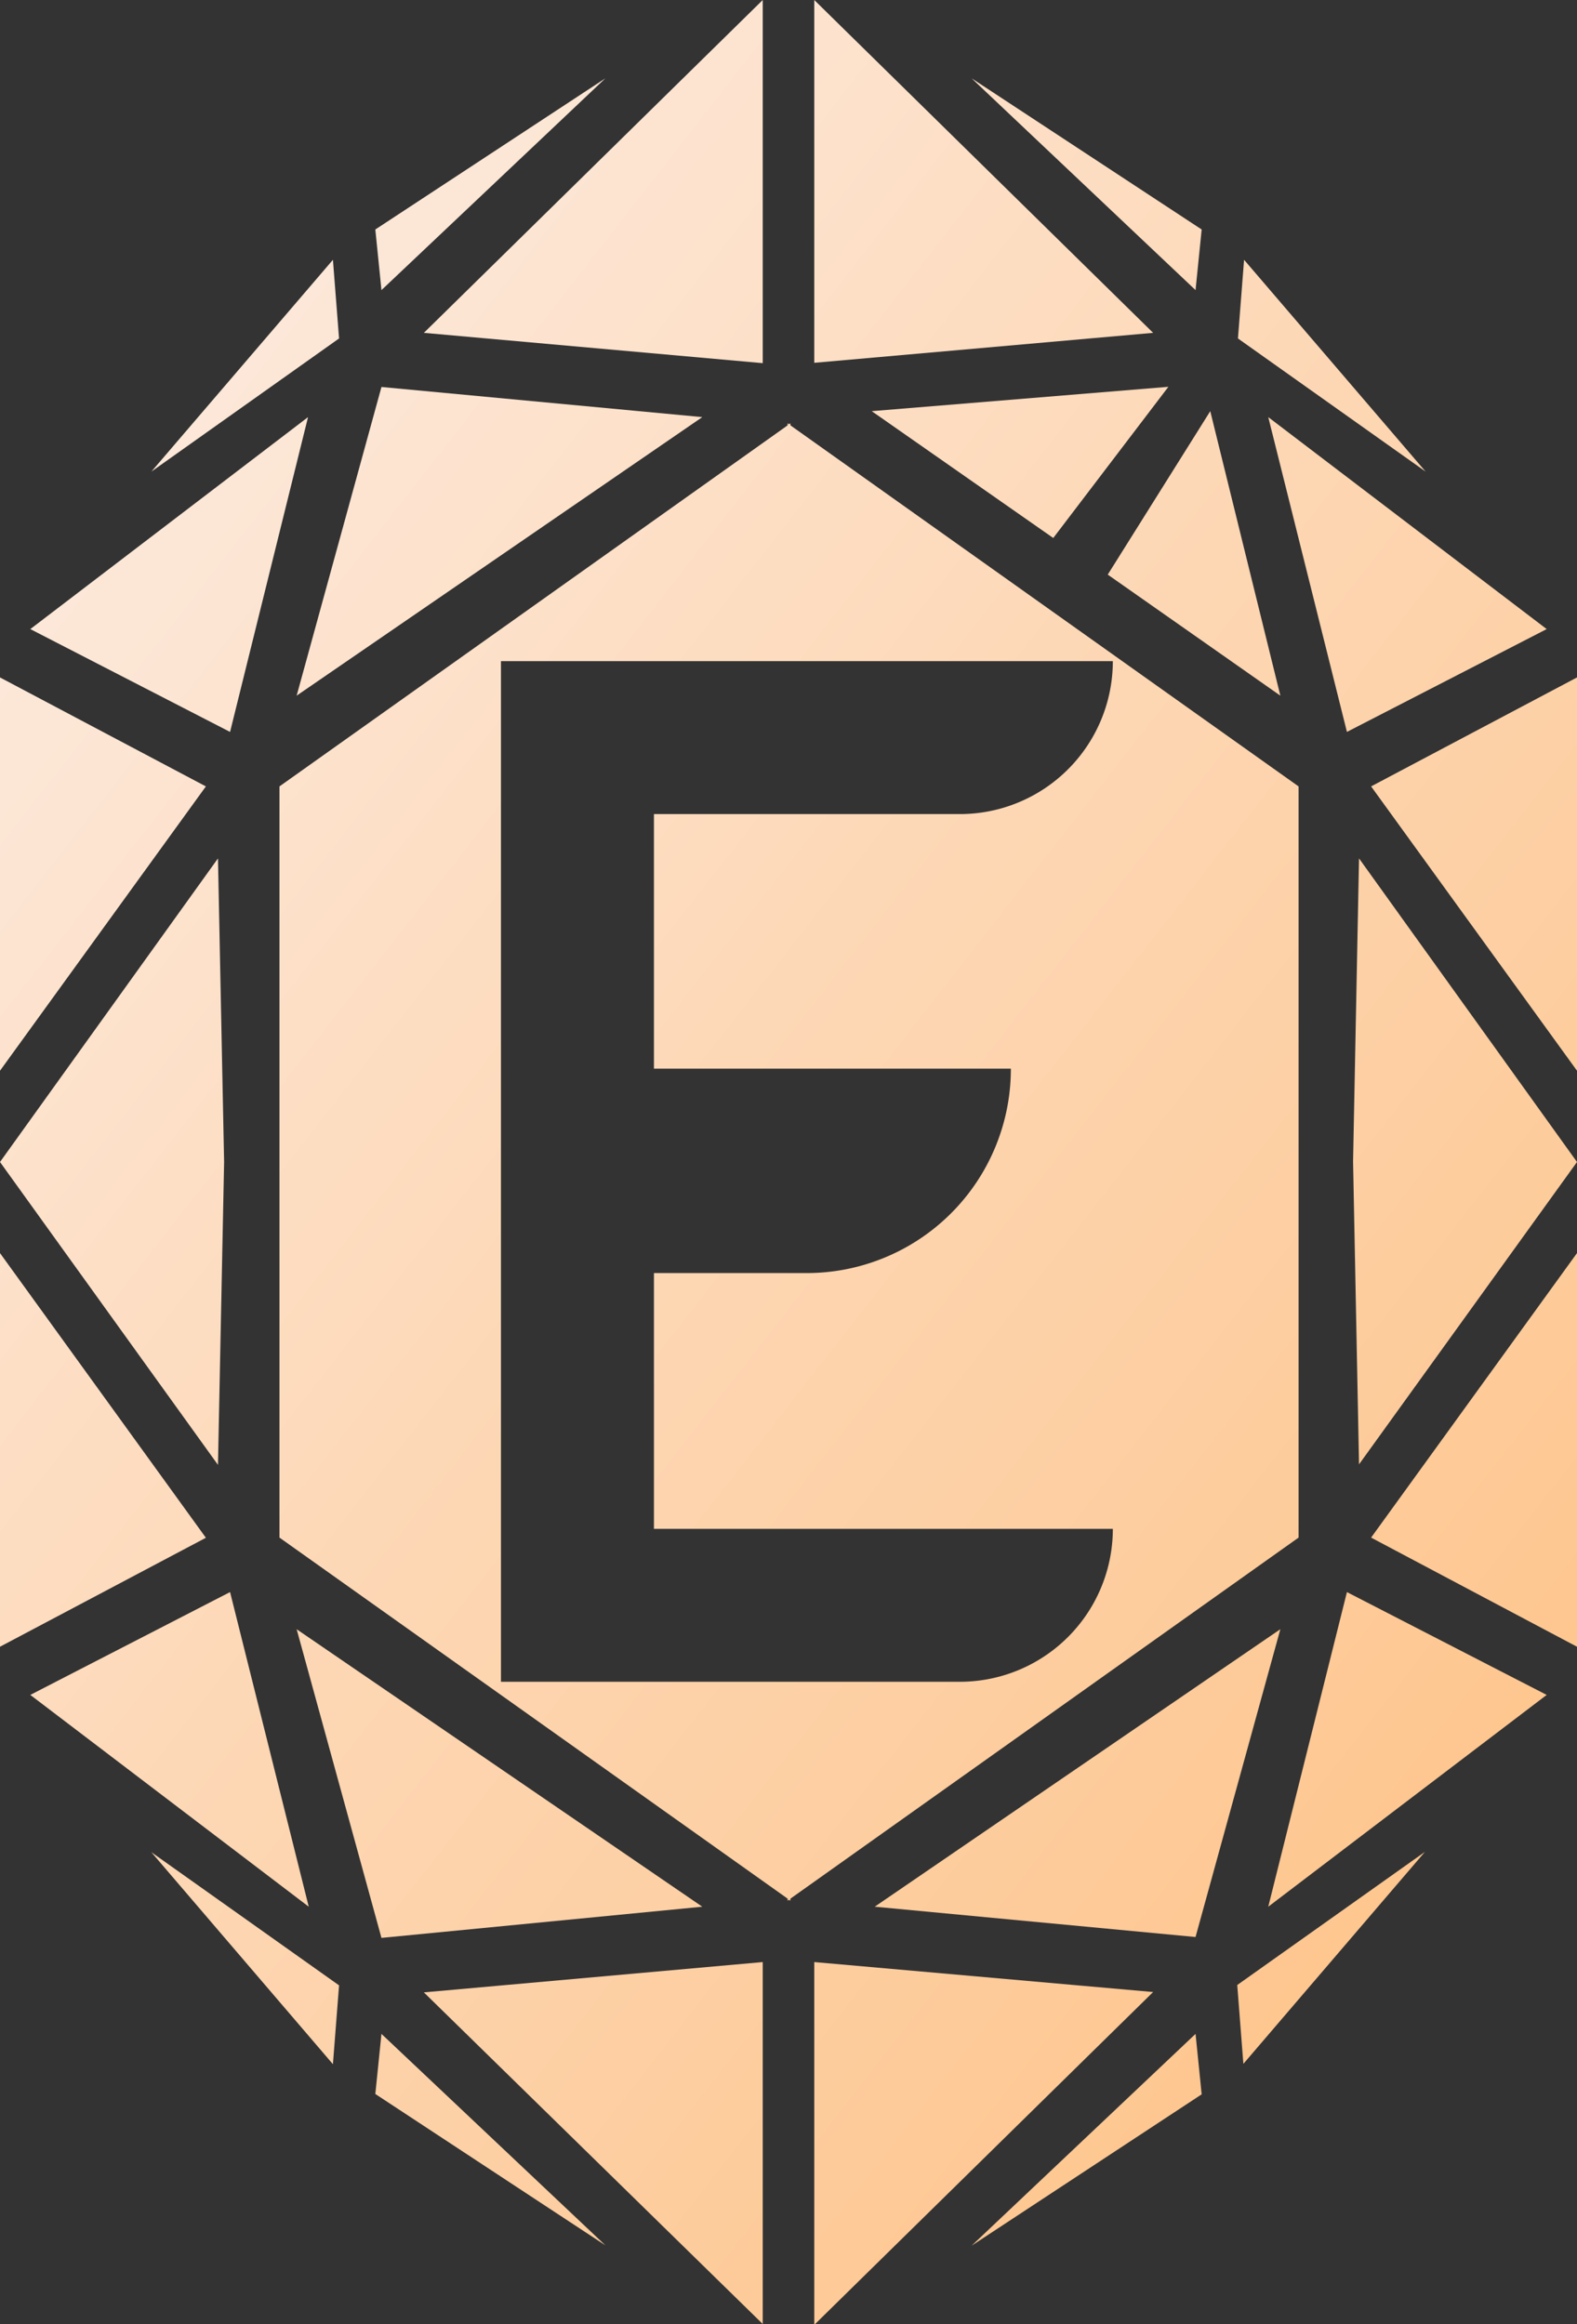 <svg xmlns="http://www.w3.org/2000/svg" xmlns:xlink="http://www.w3.org/1999/xlink" viewBox="0 0 90 132.66"><rect x="0" y="0" width="90" height="132.66" fill="#333333" stroke="none"/><defs><style>.cls-1{fill:url(#linear-gradient);}</style><linearGradient id="linear-gradient" x1="-232.69" y1="-150.3" x2="301.44" y2="266.38" gradientUnits="userSpaceOnUse"><stop offset="0" stop-color="#eac81f"/><stop offset="0.04" stop-color="#eac924"/><stop offset="0.1" stop-color="#eccc34"/><stop offset="0.16" stop-color="#eed14e"/><stop offset="0.23" stop-color="#f1d872"/><stop offset="0.3" stop-color="#f5e2a0"/><stop offset="0.37" stop-color="#faedd7"/><stop offset="0.4" stop-color="#fcf1ed"/><stop offset="0.52" stop-color="#fdd6b2"/><stop offset="0.64" stop-color="#febe7d"/><stop offset="0.75" stop-color="#feac54"/><stop offset="0.85" stop-color="#ff9e36"/><stop offset="0.94" stop-color="#ff9624"/><stop offset="1" stop-color="#ff931e"/></linearGradient></defs><g id="Layer_2" data-name="Layer 2"><g id="Layer_3" data-name="Layer 3"><path class="cls-1" d="M19.35,19.32,8.64,26.92,19,14.83ZM34.55,4.47,21.42,13.1l.35,3.46ZM0,66.33,12.44,83.62l.35-17.29h0L12.44,49,0,66.33ZM0,38.67V61.12L11.75,44.89ZM0,71.53V94l11.75-6.22ZM16.93,39.71l23.15-15.9L21.77,22.09Zm43.18-9,6.57-8.63L49.75,23.47ZM76.87,41.78l11.4-5.87L72.38,23.81ZM43.53,0,24.19,19l19.34,1.73ZM71,14.83l-.35,4.49,10.71,7.6Zm2.07,24.88-4-16.24L63.22,32.8ZM46.47,0V20.71L65.81,19ZM13.13,90.88,1.73,96.75l15.89,12.09ZM68.58,13.1,55.45,4.47,68.23,16.56Zm-51,10.71L1.73,35.91l11.4,5.87Zm53.38,94,10.36-12.1-10.71,7.6ZM55.45,128.19l13.13-8.64-.35-3.45Zm16.93-19.35L88.27,96.75l-11.4-5.87ZM90,94V71.53L78.25,87.77ZM78.25,44.89,90,61.12V38.67ZM90,66.33,77.56,49l-.34,17.3h0l.34,17.29L90,66.33ZM46.47,112v20.71l19.34-19ZM74.11,87.77l-29,20.61v.12l-.08-.06-.08.06v-.12l-29-20.61V44.89l29-20.61v-.12l.08.06.08-.06v.12l29,20.61V87.77ZM37.32,61V46.47H54.78a8.73,8.73,0,0,0,8.73-8.73H28.59V96H54.78a8.73,8.73,0,0,0,8.73-8.73H37.32V72.67h8.73A11.65,11.65,0,0,0,57.69,61Zm-15.9,58.53,13.13,8.64L21.77,116.1ZM73.07,93,49.92,108.84l18.31,1.73ZM19,117.83l.35-4.5-10.71-7.6Zm24.53,14.83V112l-19.34,1.73Zm-3.45-23.82L16.93,93l4.84,17.62Z"/></g></g></svg>